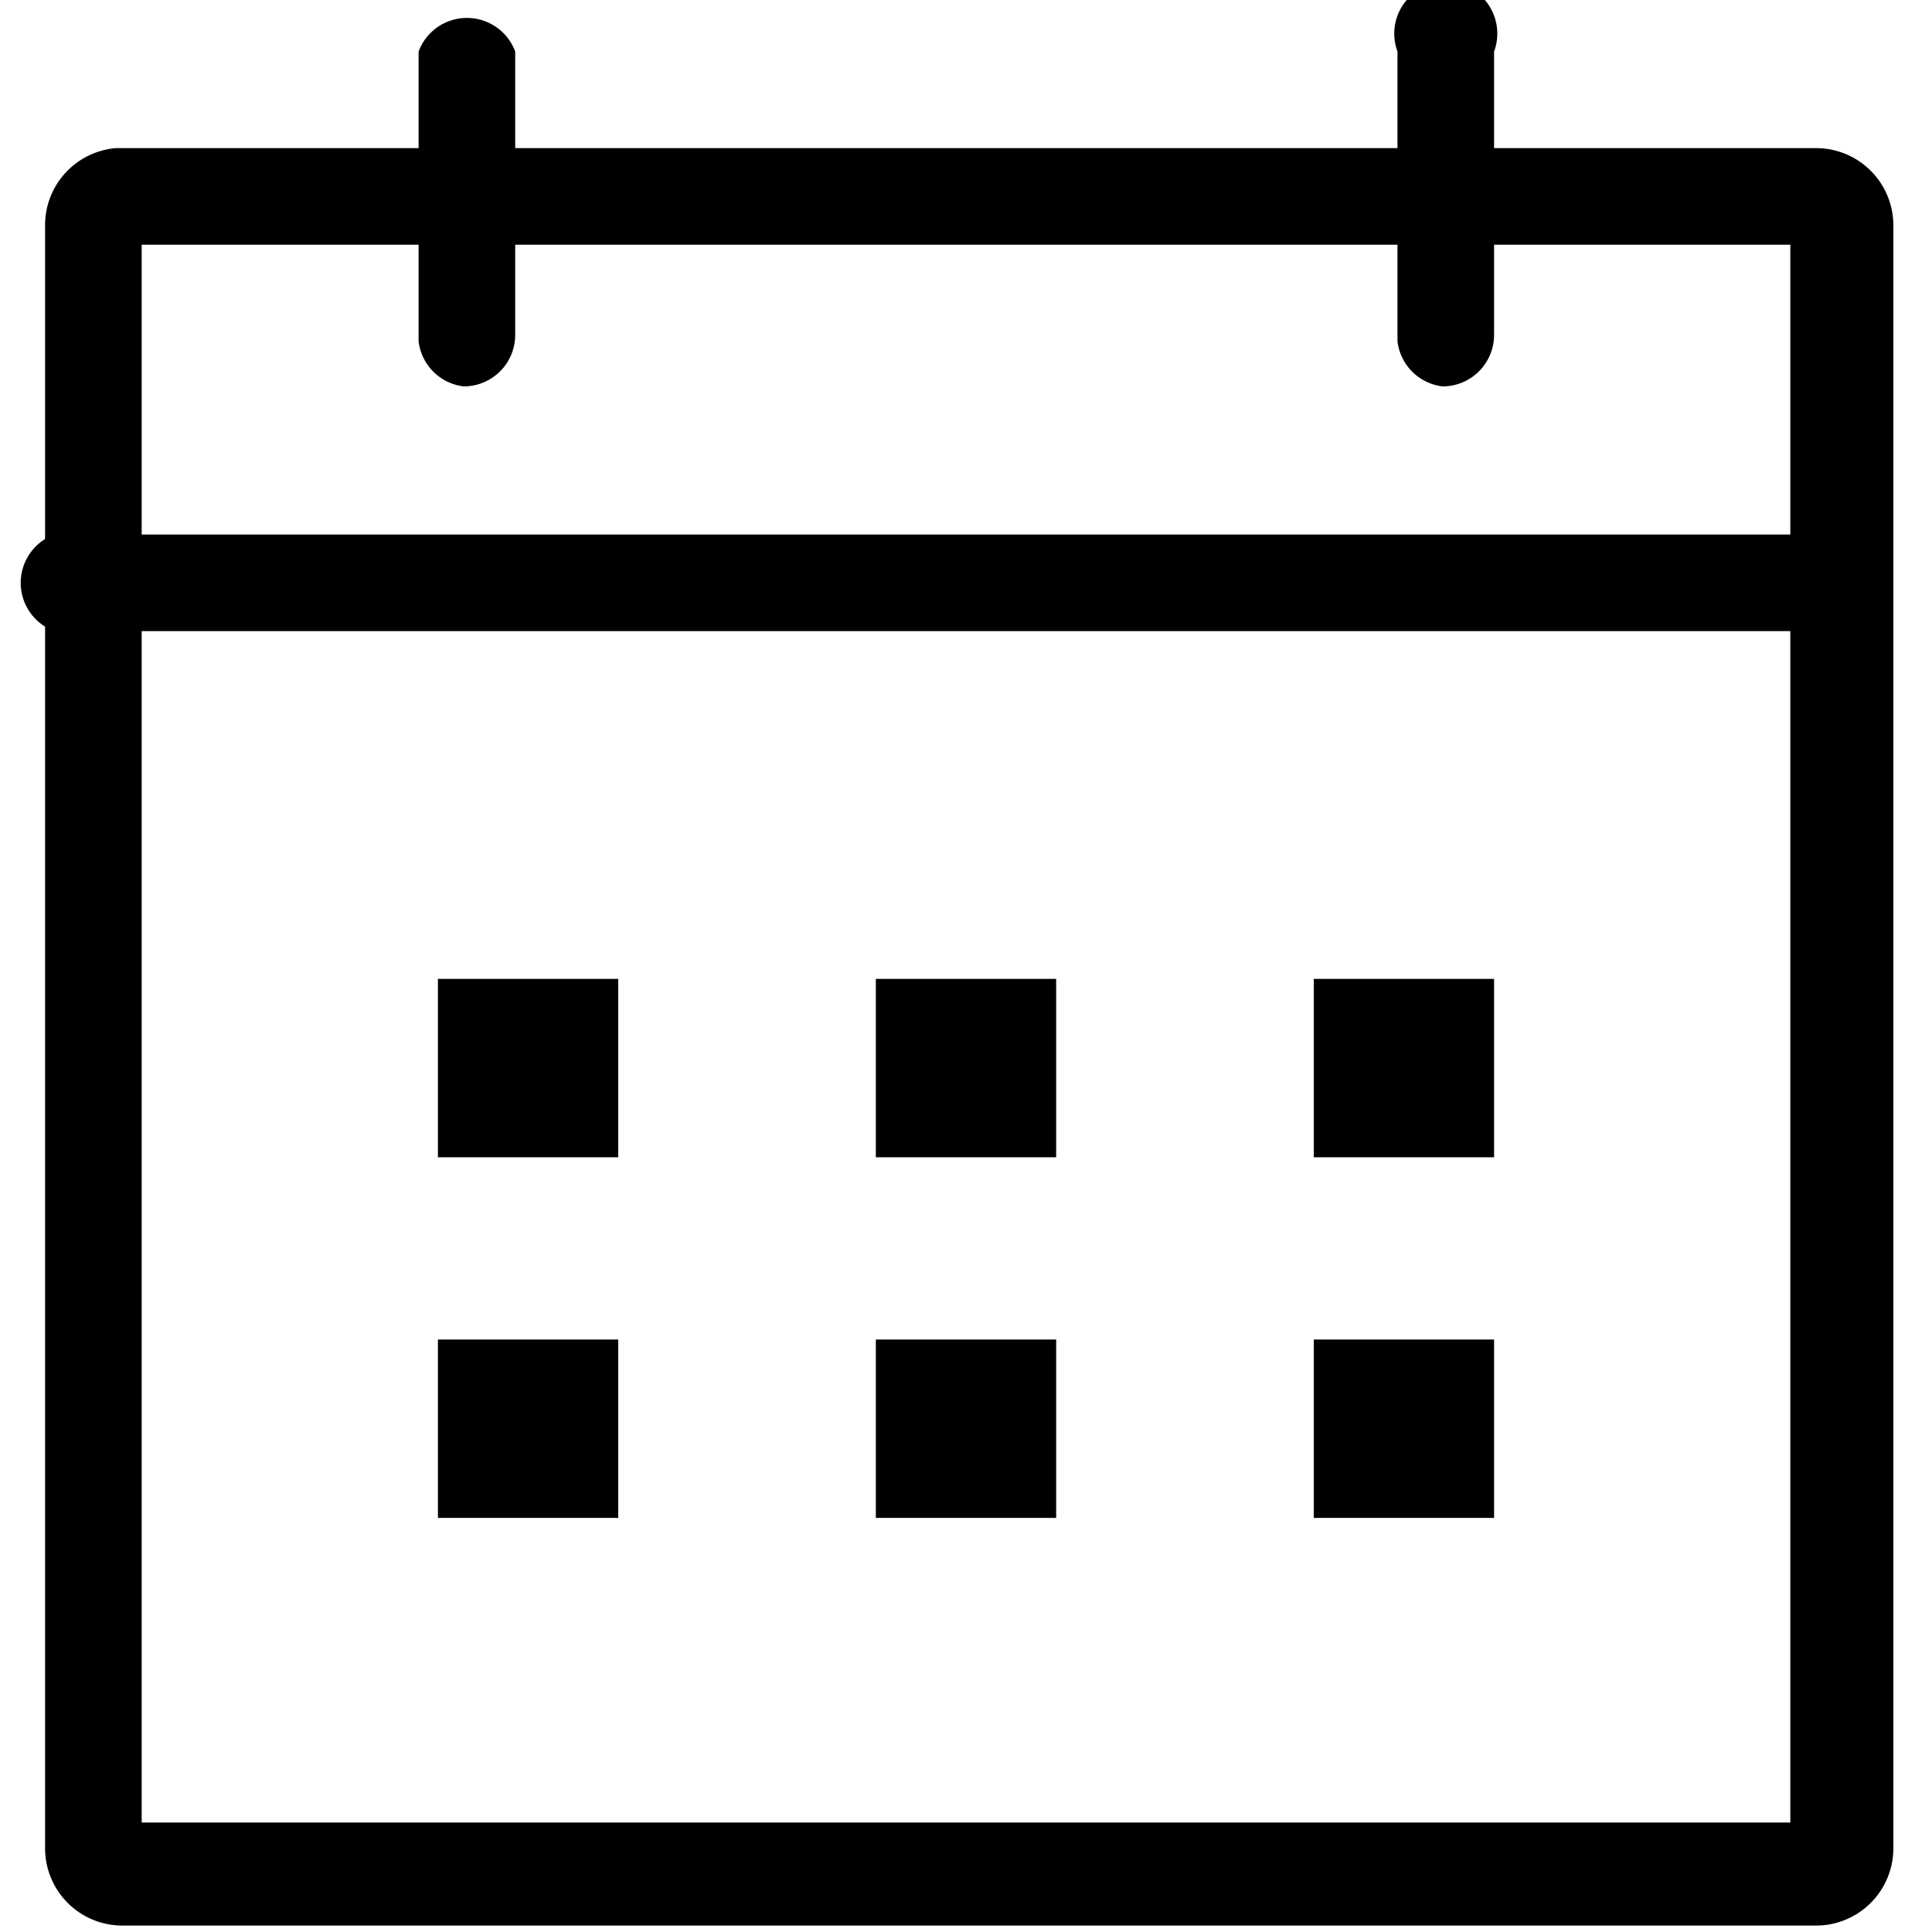 <svg id="레이어_2" data-name="레이어 2" xmlns="http://www.w3.org/2000/svg" width="30" height="30" viewBox="0 0 30 30"><title>대지 1</title><path d="M27.8,3.8V28.3H2.2V3.8H27.8m.3-1.5H1.8A1.2,1.2,0,0,0,.7,3.5V28.7a1.2,1.2,0,0,0,1.2,1.2H28.2a1.2,1.2,0,0,0,1.2-1.2V3.5a1.2,1.2,0,0,0-1.2-1.2Z"/><path d="M7.2,6a.8.8,0,0,1-.7-.7V.8A.8.8,0,0,1,8,.8V5.2A.8.8,0,0,1,7.2,6Z"/><path d="M22.4,6a.8.8,0,0,1-.7-.7V.8a.8.8,0,1,1,1.5,0V5.2A.8.8,0,0,1,22.4,6Z"/><path d="M28.6,9.8H1.4a.8.8,0,1,1,0-1.5H28.6a.7.7,0,0,1,0,1.5Z"/><rect x="6.8" y="15.2" width="2.8" height="2.77"/><rect x="13.6" y="15.2" width="2.8" height="2.77"/><rect x="20.4" y="15.2" width="2.8" height="2.77"/><rect x="6.8" y="20.8" width="2.8" height="2.77"/><rect x="13.6" y="20.8" width="2.8" height="2.77"/><rect x="20.4" y="20.8" width="2.8" height="2.77"/></svg>